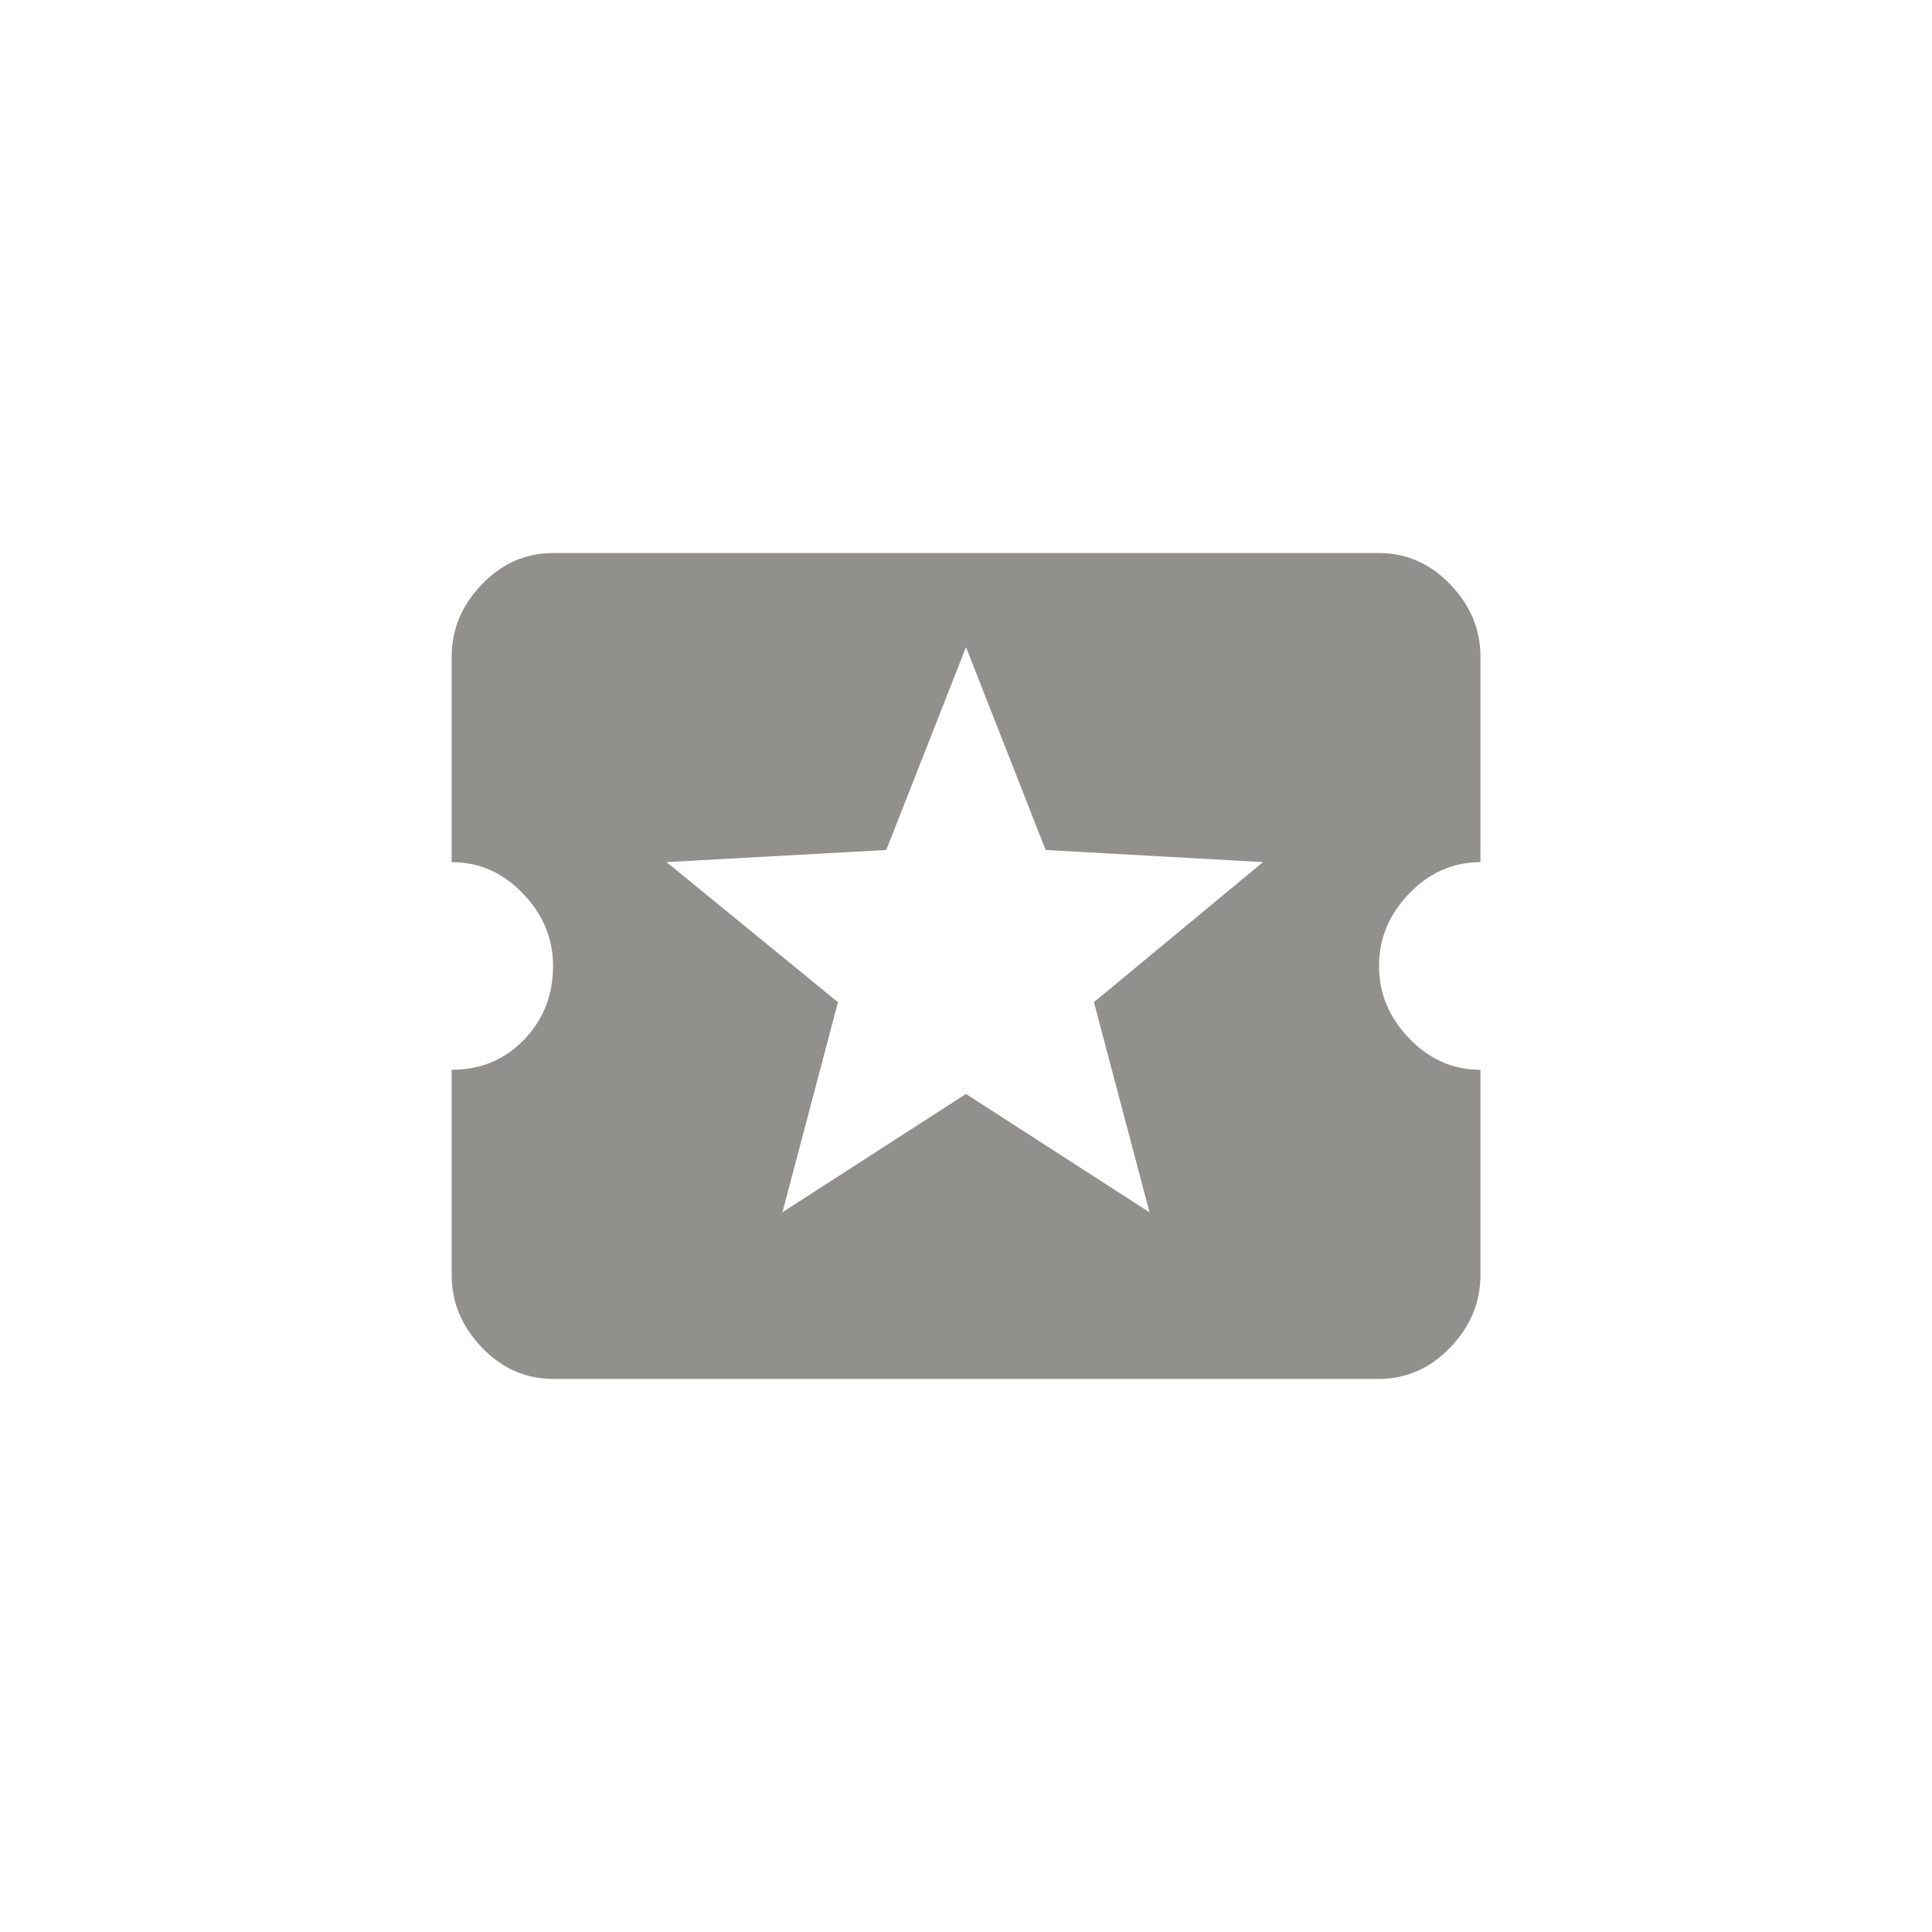 <!-- Generated by IcoMoon.io -->
<svg version="1.1" xmlns="http://www.w3.org/2000/svg" width="40" height="40" viewBox="0 0 40 40">
<title>mt-local_attraction</title>
<path fill="#91908d" d="M23.8 25.1l-1.151-4.351 3.5-2.9-4.5-0.251-1.649-4.2-1.651 4.2-4.549 0.251 3.549 2.9-1.149 4.349 3.8-2.449zM28.551 20q0 0.851 0.625 1.5t1.475 0.649v4.249q0 0.851-0.625 1.5t-1.475 0.651h-17.1q-0.851 0-1.475-0.651t-0.625-1.5v-4.249q0.9 0 1.5-0.625t0.6-1.525q0-0.849-0.625-1.5t-1.475-0.649v-4.251q0-0.851 0.625-1.5t1.475-0.649h17.1q0.849 0 1.475 0.649t0.625 1.5v4.251q-0.849 0-1.475 0.649t-0.625 1.5z"></path>
</svg>
